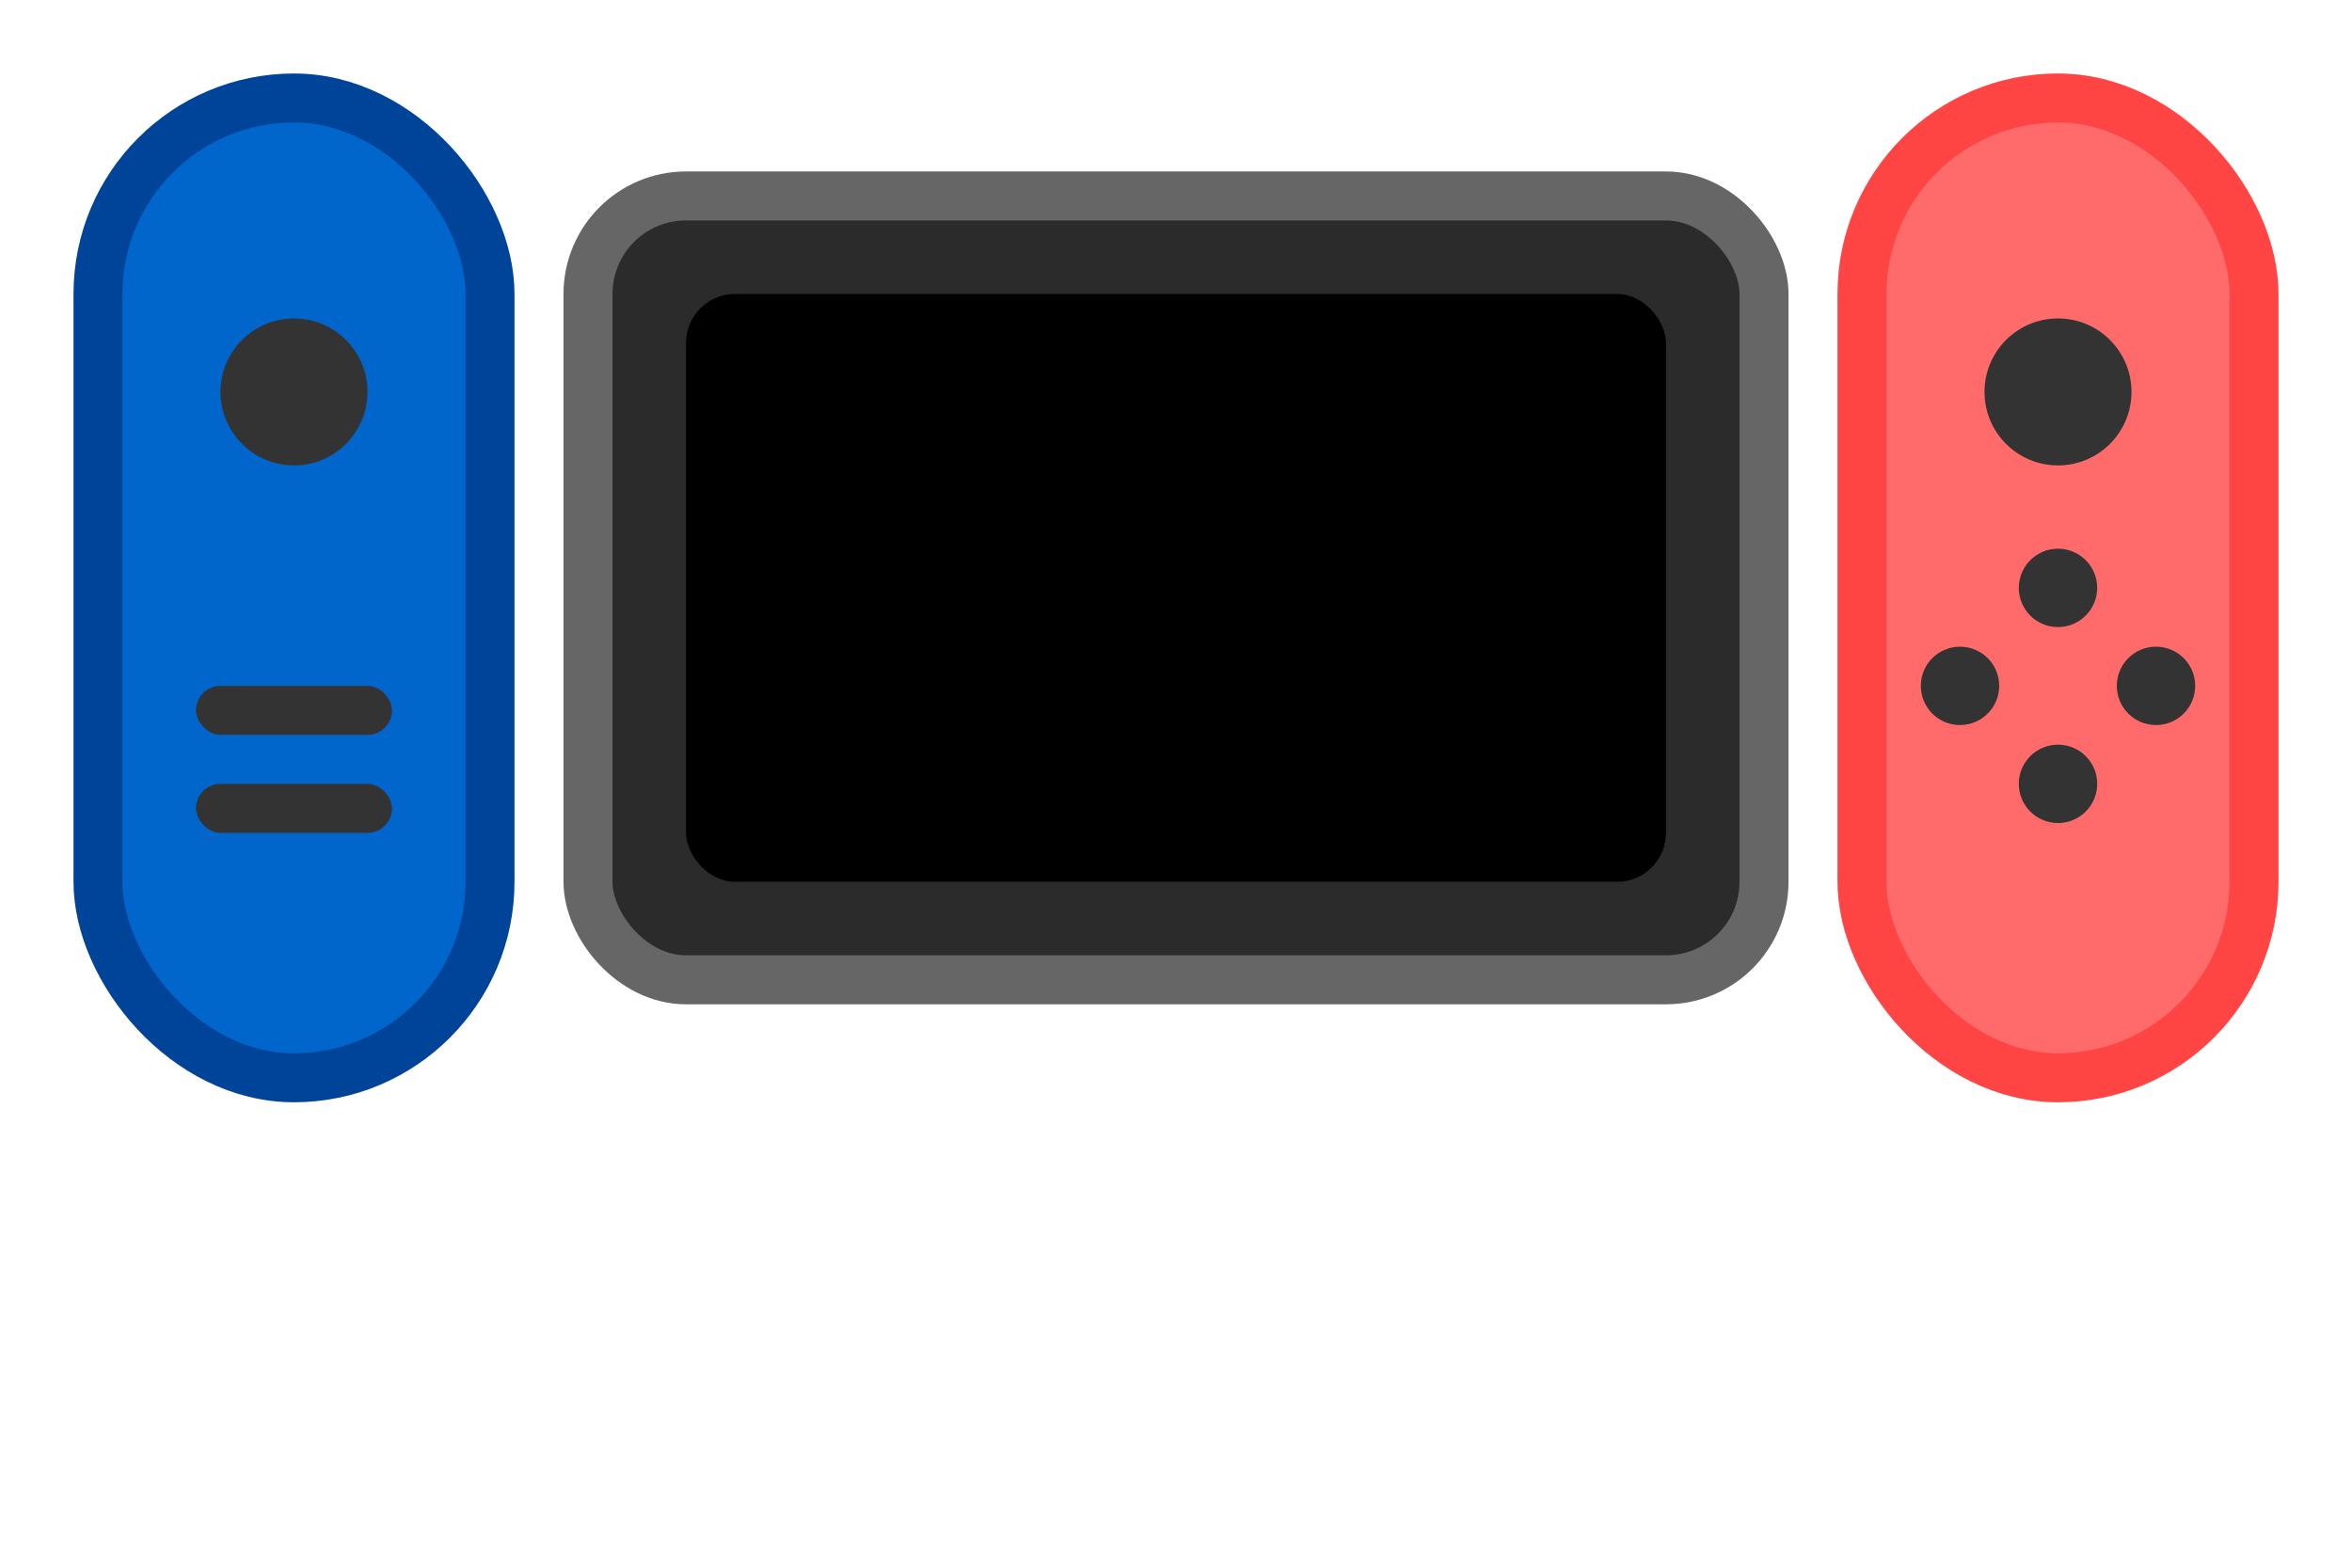 <svg width="48" height="32" viewBox="0 0 48 32" xmlns="http://www.w3.org/2000/svg">
  <!-- Main screen -->
  <rect x="12" y="4" width="24" height="16" rx="2" fill="#2B2B2B" stroke="#666" stroke-width="1"/>
  <rect x="14" y="6" width="20" height="12" rx="1" fill="#000"/>
  
  <!-- Left Joy-Con -->
  <rect x="2" y="2" width="8" height="20" rx="4" fill="#0066CC" stroke="#004499" stroke-width="1"/>
  <circle cx="6" cy="8" r="1.5" fill="#333"/>
  <rect x="4" y="14" width="4" height="1" rx="0.5" fill="#333"/>
  <rect x="4" y="16" width="4" height="1" rx="0.5" fill="#333"/>
  
  <!-- Right Joy-Con -->
  <rect x="38" y="2" width="8" height="20" rx="4" fill="#FF6B6B" stroke="#FF4444" stroke-width="1"/>
  <circle cx="42" cy="8" r="1.5" fill="#333"/>
  <circle cx="40" cy="14" r="0.8" fill="#333"/>
  <circle cx="42" cy="12" r="0.8" fill="#333"/>
  <circle cx="44" cy="14" r="0.8" fill="#333"/>
  <circle cx="42" cy="16" r="0.8" fill="#333"/>
</svg>